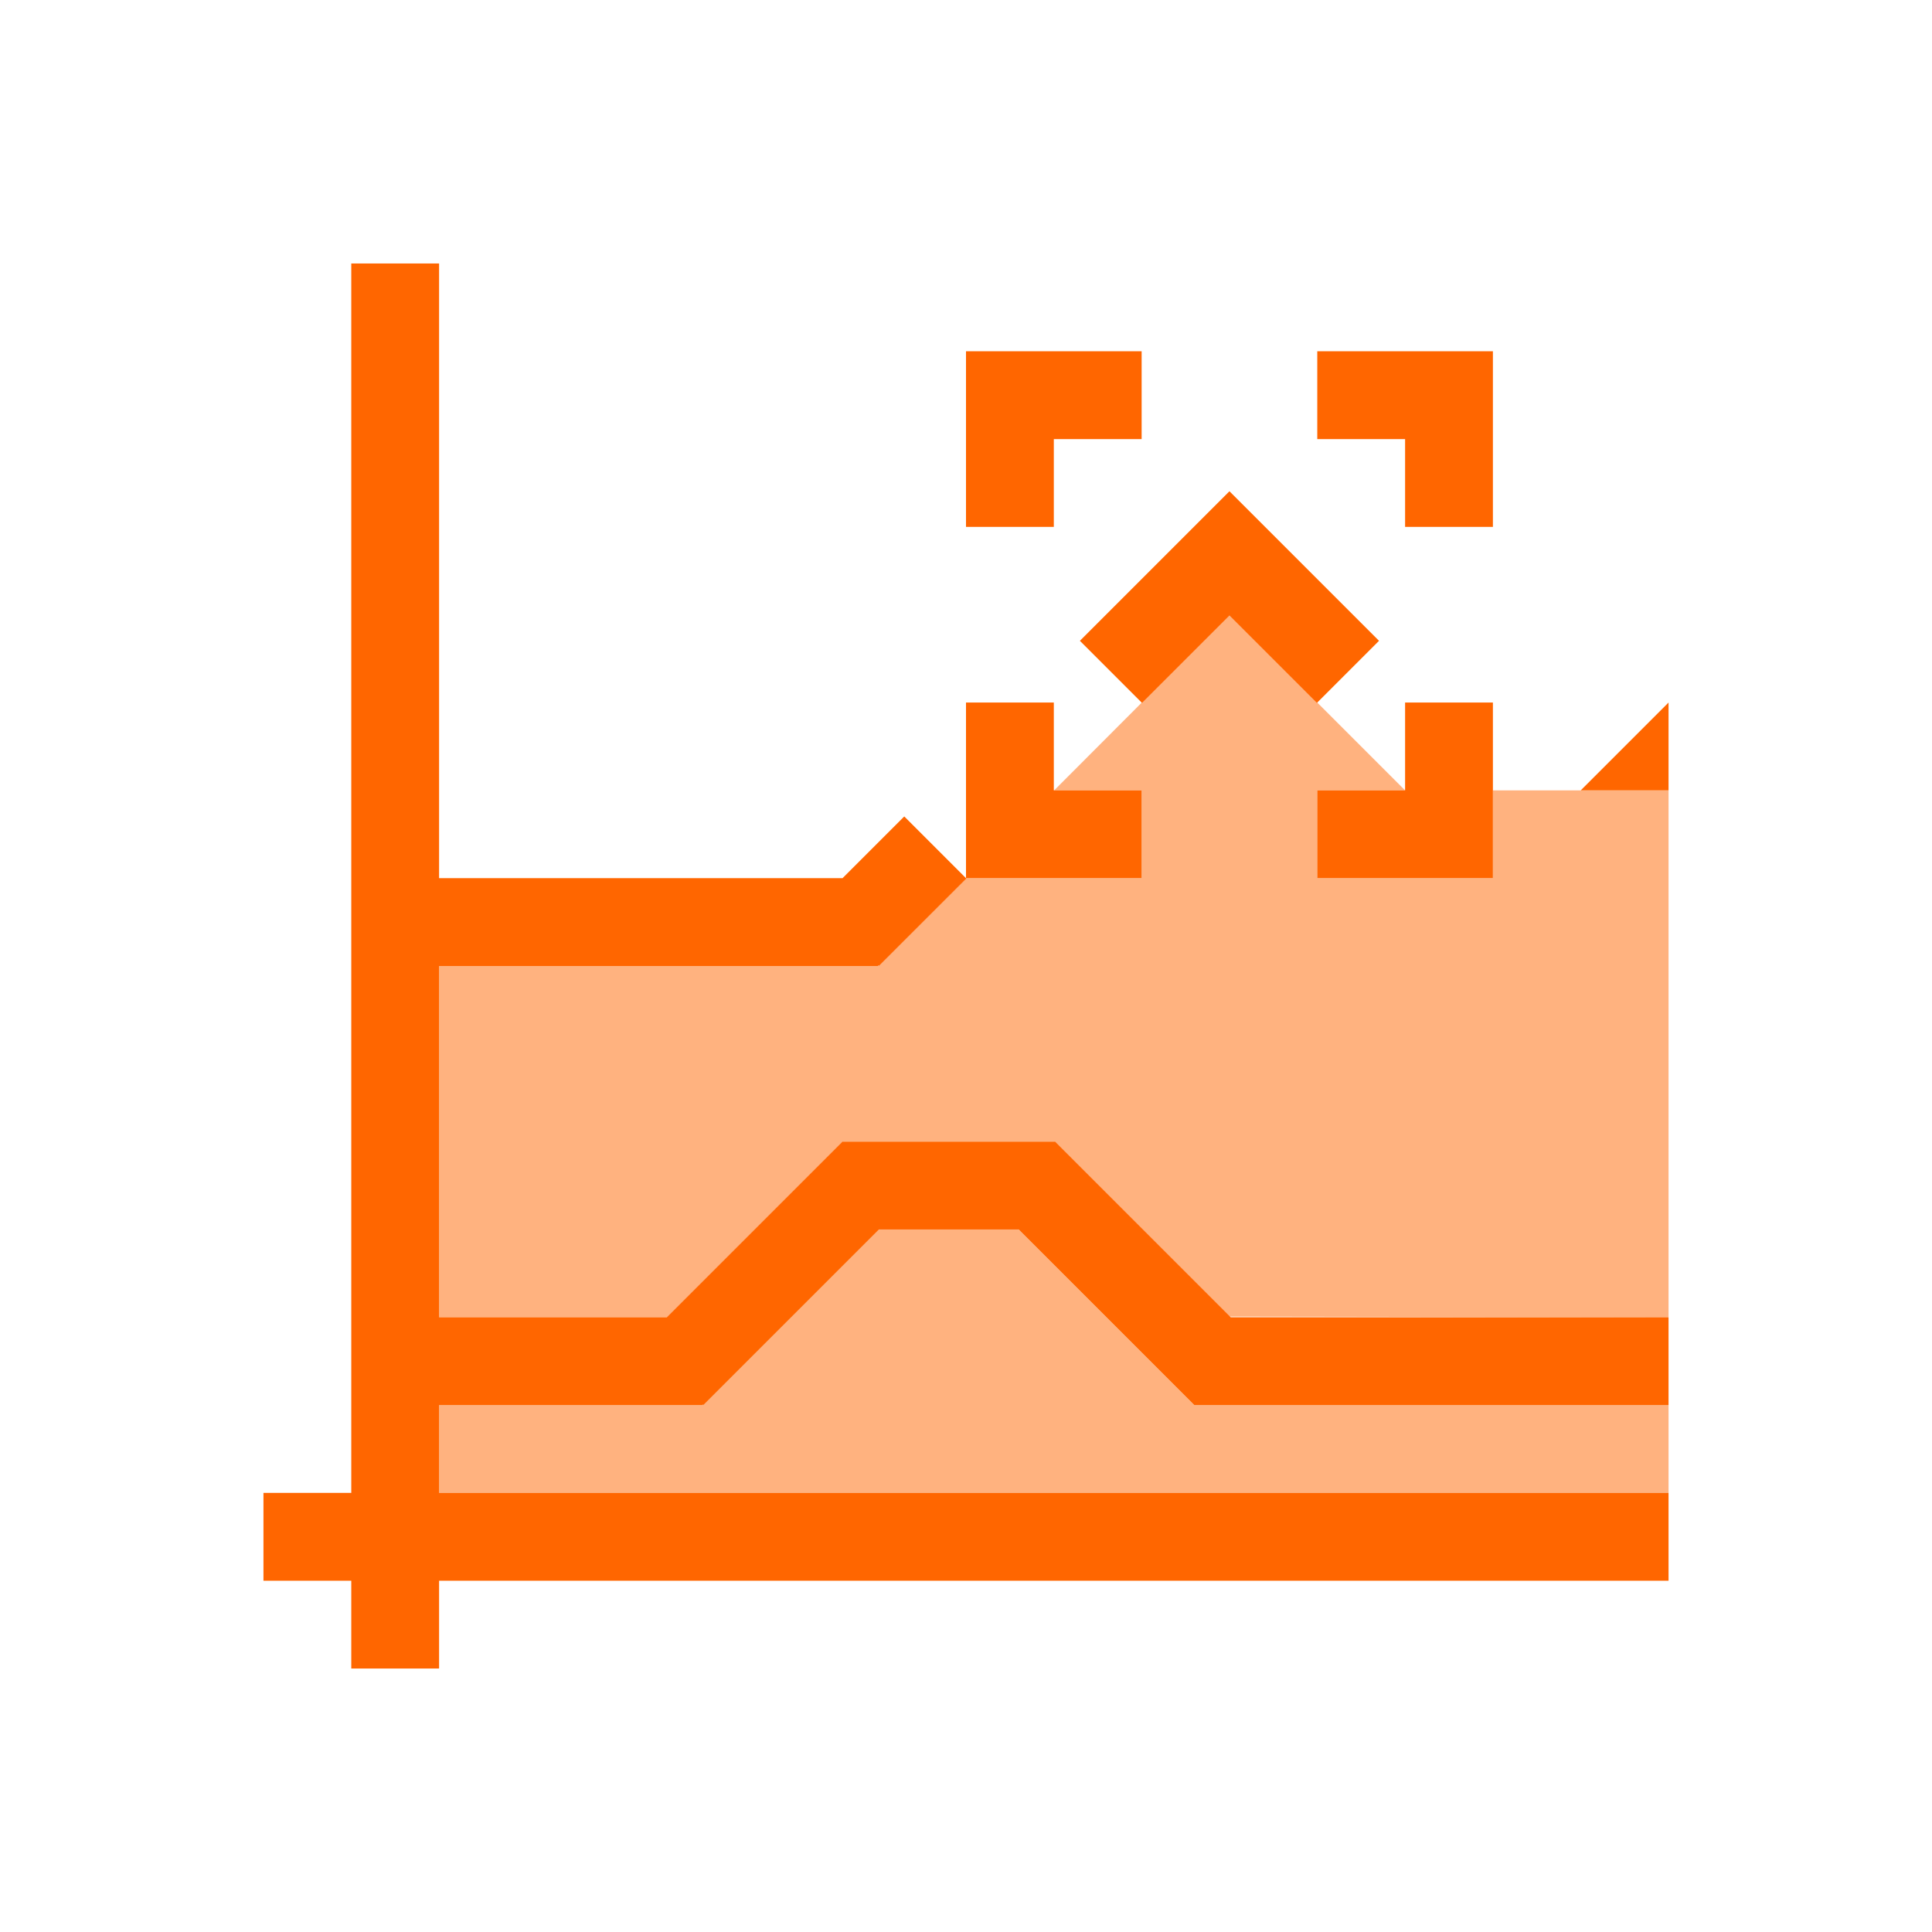<svg xmlns="http://www.w3.org/2000/svg" viewBox="0 0 22 22">
  <defs id="defs3051">
    <style type="text/css" id="current-color-scheme">
      .ColorScheme-Text {
        color:#232629;
      }
      </style>
  </defs>
 <path 
     style="fill:#ff6600;fill-opacity:1;stroke:none" 
     d="M 4 3 L 4 15 L 4 16 L 4 17 L 3 17 L 3 18 L 4 18 L 4 19 L 5 19 L 5 18 L 19 18 L 19 17 L 5 17 L 5 16 L 5.008 16 L 6 16 L 8 16 L 8 15.992 L 8.008 16 L 10.008 14 L 11.6 14 L 13.6 16 L 17.1 16 L 19 16 L 19 15 L 17.1 15 L 14.014 15 L 12.014 13 L 12 13 L 11.008 13 L 10.6 13 L 9.594 13 L 7.594 15 L 6 15 L 5.008 15 L 5 15 L 5 11 L 10 11 L 10 10.992 L 10.008 11 L 11.004 10.004 L 11 10 L 10.297 9.297 L 9.594 10 L 5 10 L 5 3 L 4 3 z M 11 10 L 13 10 L 13 9 L 12 9 L 12 8 L 11 8 L 11 10 z M 11 4 L 11 6 L 12 6 L 12 5 L 13 5 L 13 4 L 11 4 z M 15 4 L 15 5 L 16 5 L 16 6 L 17 6 L 17 4 L 15 4 z M 14 5.594 L 13.293 6.301 L 12.297 7.297 L 13.004 8.004 L 14 7.008 L 14.996 8.004 L 15.703 7.297 L 14 5.594 z M 16 8 L 16 9 L 15 9 L 15 10 L 17 10 L 17 8 L 16 8 z M 19 8 L 18 9 L 19 9 L 19 8 z "
     class="ColorScheme-Text"
     />
 <path 
     style="fill:#ff6600;fill-opacity:0.5;stroke:none" 
     d="M 14 7 L 12.004 9 L 13 9 L 13 10 L 11.006 10 L 10.008 11 L 5 11 L 5 15 L 7.6 15 L 9.6 13 L 12.008 13 L 14 14.992 L 19 15 L 19 9 L 17 9 L 17 10 L 15 10 L 15 9 L 16 9 L 14 7 z M 10 14 L 8 16 L 5 16 L 5 17 L 19 17 L 19 16 L 13.6 16 L 11.6 14 L 10 14 z "
     class="ColorScheme-Text"
     />
</svg>
